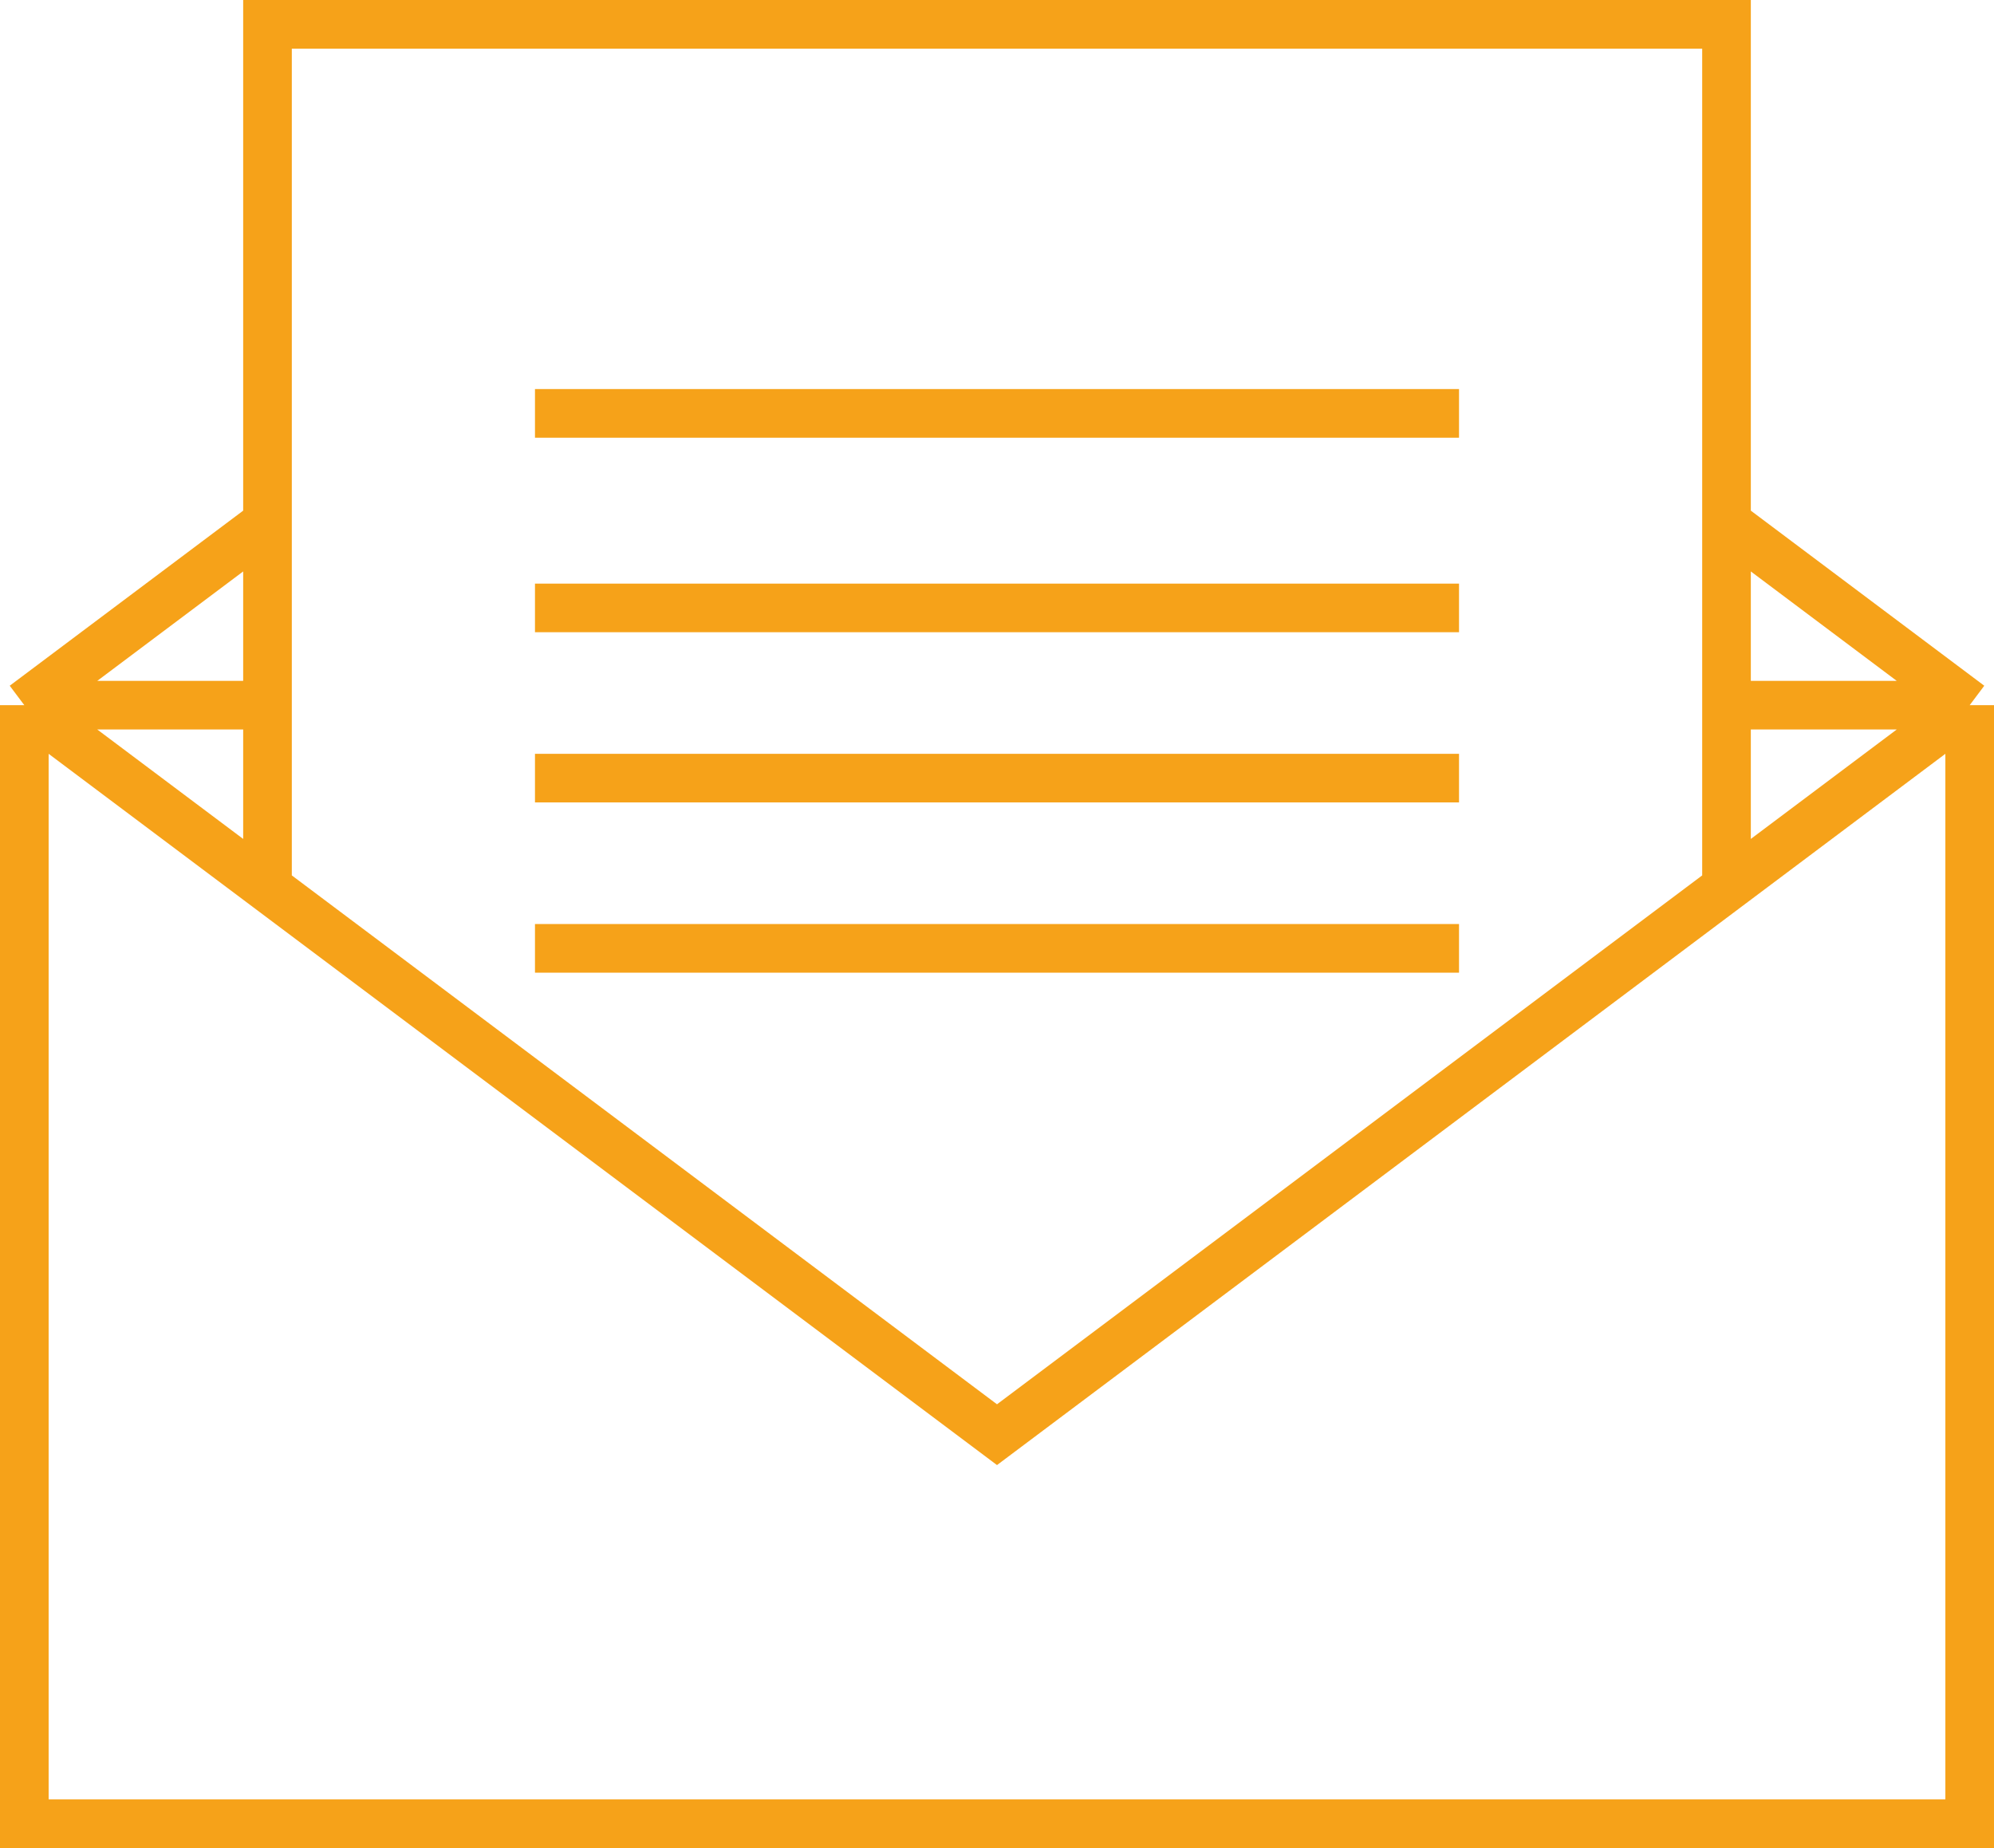 <svg width="82" height="76" viewBox="0 0 82 76" fill="none" xmlns="http://www.w3.org/2000/svg">
<path d="M1 29V75H81V29M1 29L11 36.5M1 29H11M1 29L11 21.5M81 29L71 36.5M81 29H71M81 29L71 21.5M11 36.5V1H71V36.5M11 36.5L41 59L71 36.5M22 17H60M22 25H60M22 32H60M22 39H60" stroke="#F6A219" stroke-width="2"/>
</svg>
